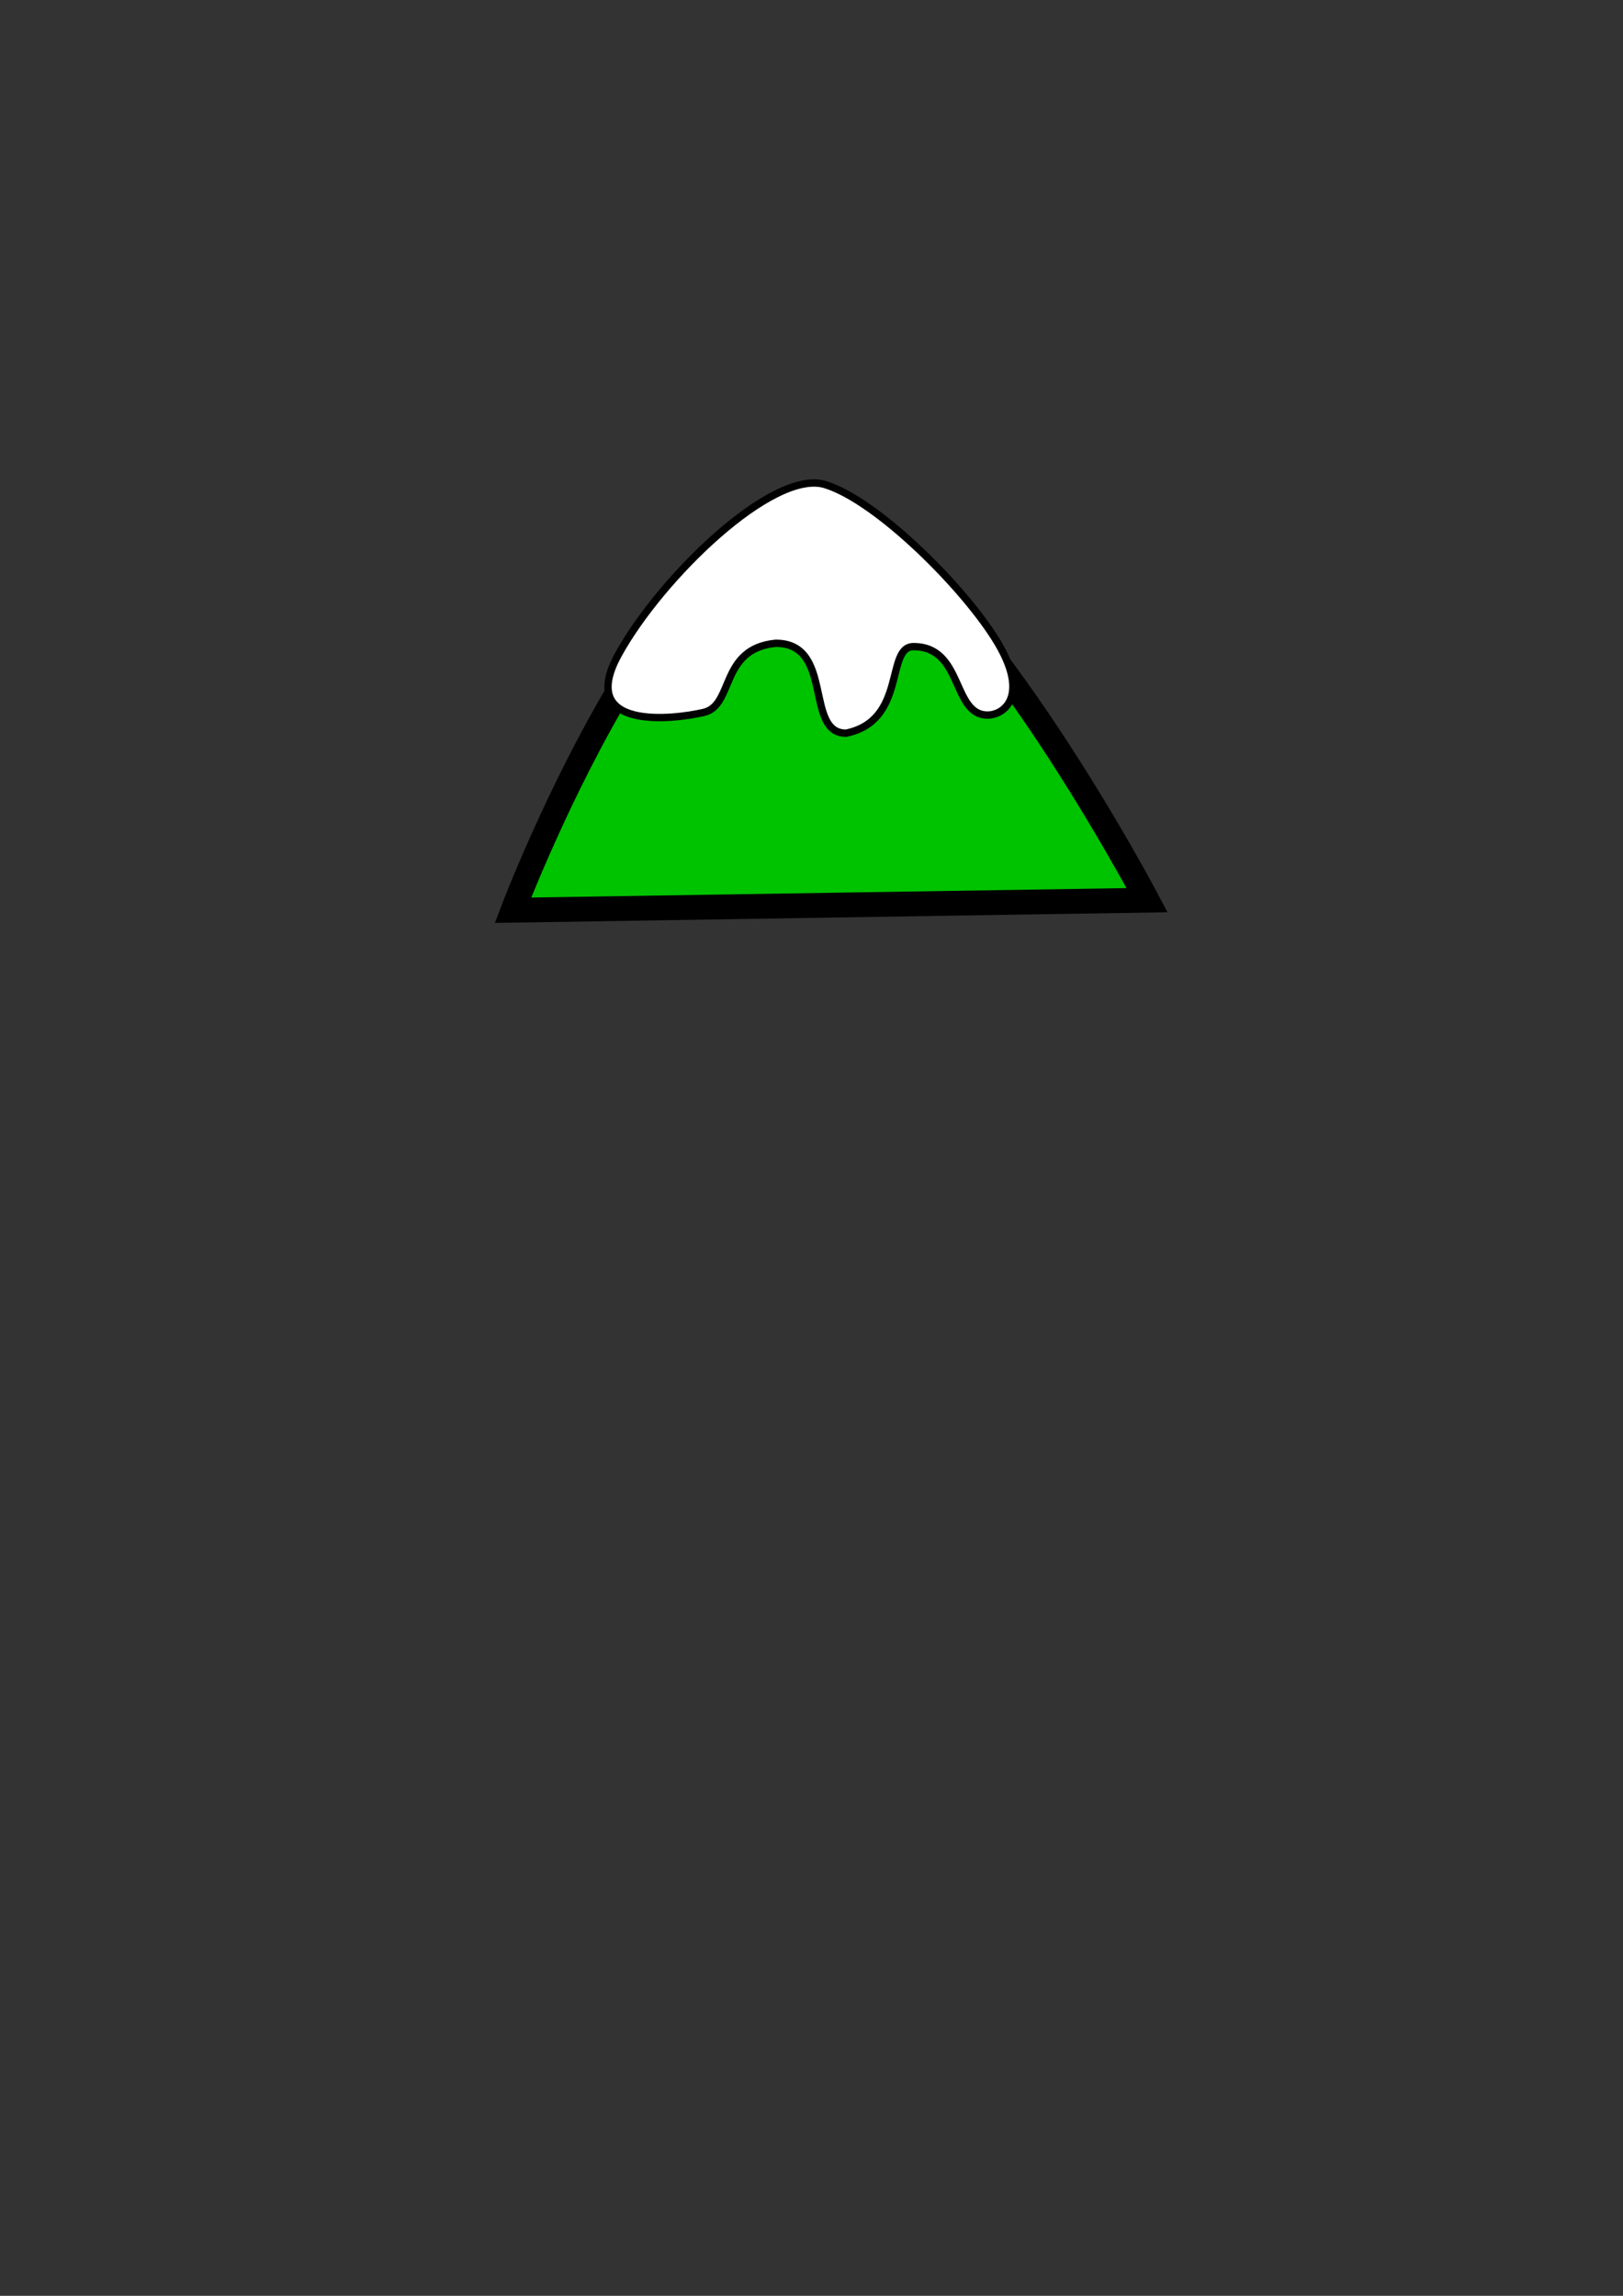 <?xml version="1.0" encoding="UTF-8" standalone="no"?>
<!-- Created with Inkscape (http://www.inkscape.org/) -->
<svg
   xmlns:dc="http://purl.org/dc/elements/1.1/"
   xmlns:cc="http://creativecommons.org/ns#"
   xmlns:rdf="http://www.w3.org/1999/02/22-rdf-syntax-ns#"
   xmlns:svg="http://www.w3.org/2000/svg"
   xmlns="http://www.w3.org/2000/svg"
   xmlns:sodipodi="http://sodipodi.sourceforge.net/DTD/sodipodi-0.dtd"
   xmlns:inkscape="http://www.inkscape.org/namespaces/inkscape"
   width="744.094"
   height="1052.362"
   id="svg2"
   sodipodi:version="0.32"
   inkscape:version="0.46"
   sodipodi:docname="logo_1.svg"
   inkscape:output_extension="org.inkscape.output.svg.inkscape">
  <rect width="100%" height="100%" fill="#333333" stroke="none"/>
  <defs
     id="defs4">
    <inkscape:perspective
       sodipodi:type="inkscape:persp3d"
       inkscape:vp_x="0 : 526.18109 : 1"
       inkscape:vp_y="0 : 1000 : 0"
       inkscape:vp_z="744.09448 : 526.18109 : 1"
       inkscape:persp3d-origin="372.04724 : 350.78739 : 1"
       id="perspective10" />
  </defs>
  <sodipodi:namedview
     id="base"
     pagecolor="#ffffff"
     bordercolor="#666666"
     borderopacity="1.0"
     gridtolerance="10000"
     guidetolerance="10"
     objecttolerance="10"
     inkscape:pageopacity="0.0"
     inkscape:pageshadow="2"
     inkscape:zoom="0.5"
     inkscape:cx="290.58806"
     inkscape:cy="600.84617"
     inkscape:document-units="px"
     inkscape:current-layer="layer1"
     showgrid="false"
     inkscape:window-width="1184"
     inkscape:window-height="774"
     inkscape:window-x="105"
     inkscape:window-y="50" />
  <g
     inkscape:label="Layer 1"
     inkscape:groupmode="layer"
     id="layer1">
    <path
       style="fill:#00c300;fill-rule:evenodd;stroke:#000000;stroke-width:11.37;stroke-linecap:butt;stroke-linejoin:miter;stroke-opacity:1;fill-opacity:1;stroke-miterlimit:4;stroke-dasharray:none"
       d="M 235.18,417.23 C 235.18,417.23 317.524,199.961 391.734,239.115 C 450.92,270.342 525.924,412.623 525.924,412.623 L 235.18,417.23 z"
       id="path2383"
       sodipodi:nodetypes="cccc" />
    <path
       style="fill:#ffffff;fill-rule:evenodd;stroke:#000000;stroke-width:3.369;stroke-linecap:butt;stroke-linejoin:miter;stroke-opacity:1;stroke-miterlimit:4;stroke-dasharray:none"
       d="M 283.493,300.061 C 264.25,335.144 308.902,329.802 322.707,326.545 C 336.582,323.271 329.949,297.327 355.655,294.867 C 382.465,294.867 368.722,336.079 387.884,336.079 C 415.892,330.338 405.867,296.404 418.818,296.404 C 441.648,296.404 436.413,327.775 452.773,327.775 C 460.242,327.775 472.066,319.173 457.377,294.559 C 442.689,269.945 402.39,229.578 378.376,222.144 C 354.361,214.71 302.737,264.977 283.493,300.061 z"
       sodipodi:nodetypes="czcccczcz" />
  </g>
</svg>
